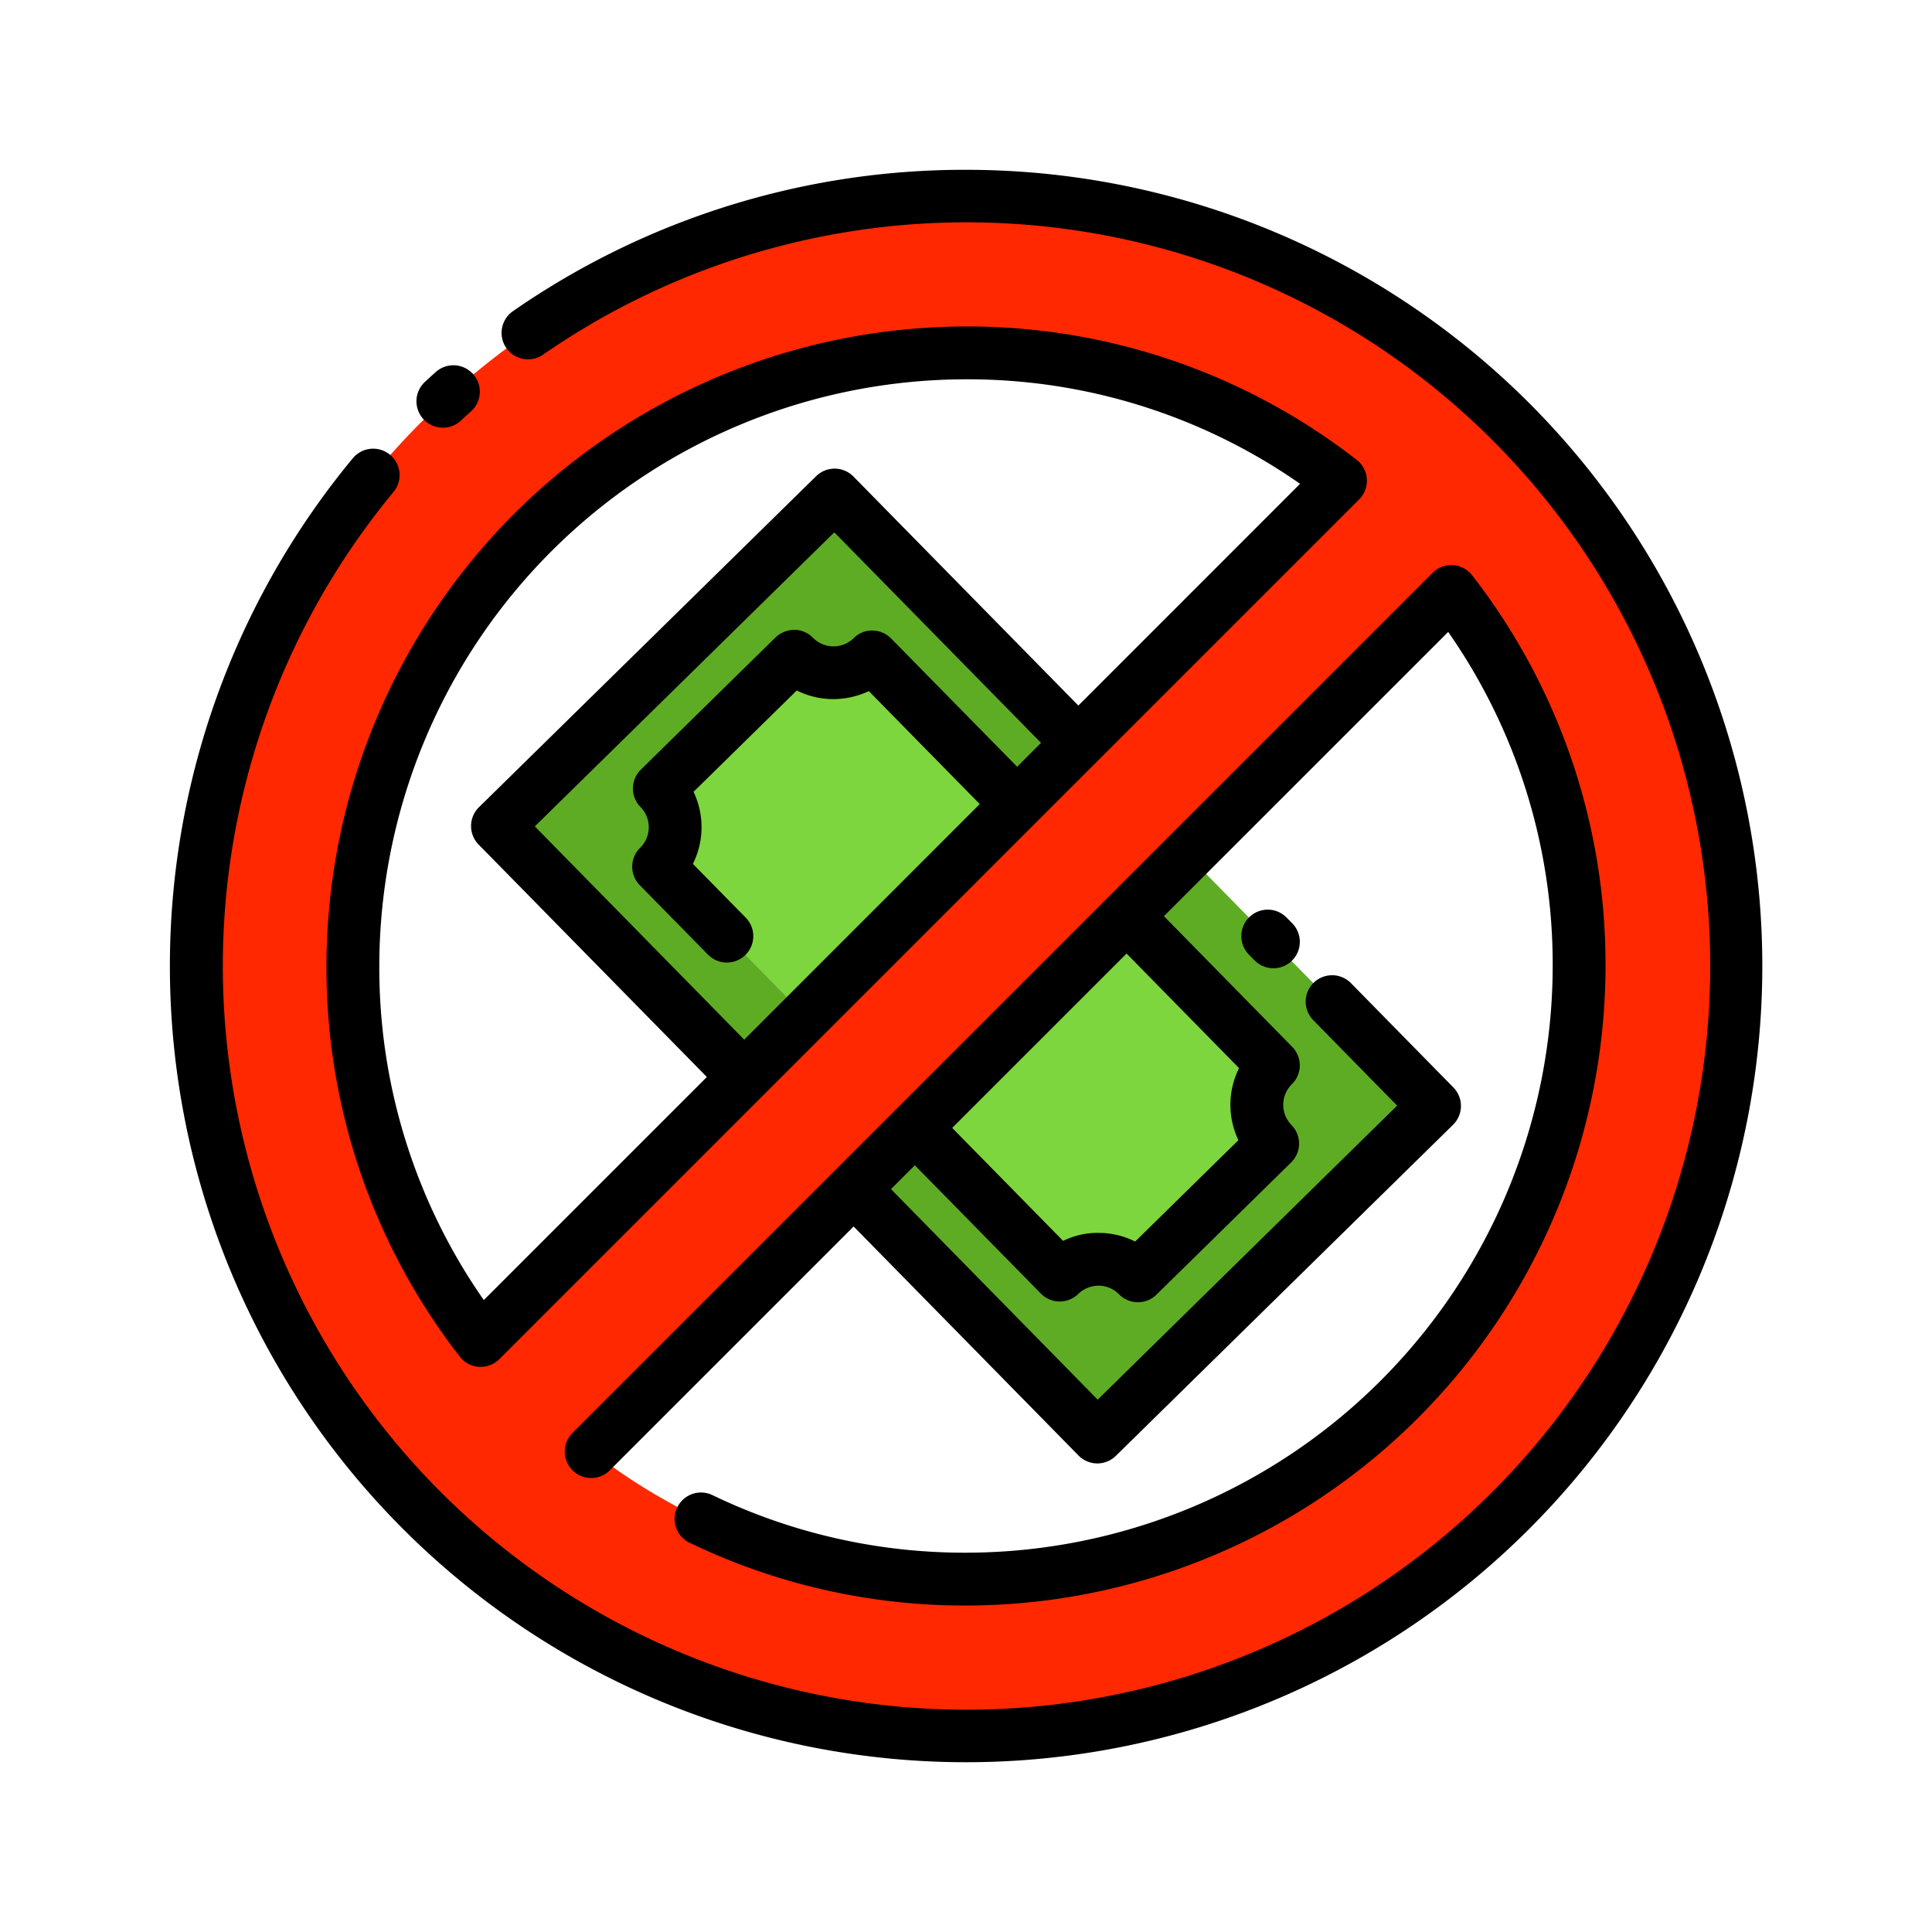 <?xml version="1.0"?>
<svg xmlns="http://www.w3.org/2000/svg" id="Layer_1" height="512px" viewBox="0 0 128 128" width="512px" data-name="Layer 1" class=""><g><path d="m35.638 48.347h56.727v31.306h-56.727z" fill="#9bdc05" transform="matrix(.701 .714 -.714 .701 64.83 -26.507)" data-original="#9BDC05" class="active-path" style="fill:#5EAC24" data-old_color="#9bdc05"/><path d="m75.392 84.529 8.927-8.764a3.663 3.663 0 0 1 .047-5.181l-26.574-27.066a3.663 3.663 0 0 1 -5.181-.047l-8.927 8.764a3.663 3.663 0 0 1 -.047 5.181l26.574 27.066a3.664 3.664 0 0 1 5.181.047z" fill="#ffd92d" data-original="#FFD92D" class="" style="fill:#7ED63E" data-old_color="#ffd92d"/><path d="m64 13a51 51 0 1 0 51 51 51 51 0 0 0 -51-51zm-40.618 51a40.609 40.609 0 0 1 65.431-32.151l-56.963 56.962a40.431 40.431 0 0 1 -8.468-24.811zm40.618 40.62a40.43 40.43 0 0 1 -24.81-8.469l56.963-56.962a40.61 40.61 0 0 1 -32.153 65.431z" fill="#ff637b" data-original="#FF637B" class="" style="fill:#FF2800" data-old_color="#ff637b"/><g fill="#5a2b41"><path d="m82.765 60.77a1.749 1.749 0 0 0 -.023 2.474l.374.381a1.75 1.75 0 0 0 2.5-2.452l-.374-.381a1.75 1.75 0 0 0 -2.477-.022z" data-original="#5A2B41" class="" style="fill:#000000" data-old_color="#5A2B41"/><path d="m29.342 28.336a1.745 1.745 0 0 0 1.19-.467q.334-.311.675-.615a1.75 1.75 0 1 0 -2.336-2.607c-.242.217-.481.436-.72.656a1.75 1.75 0 0 0 1.191 3.033z" data-original="#5A2B41" class="" style="fill:#000000" data-old_color="#5A2B41"/><path d="m89.882 30.464a41.969 41.969 0 0 0 -25.882-8.834 42.418 42.418 0 0 0 -42.37 42.37 41.96 41.96 0 0 0 8.834 25.881 1.752 1.752 0 0 0 1.273.677h.112a1.749 1.749 0 0 0 1.237-.513l56.963-56.959a1.75 1.75 0 0 0 -.167-2.622zm-22.493 20.336-8.35-8.5a1.749 1.749 0 0 0 -1.233-.524 1.68 1.68 0 0 0 -1.243.5 1.915 1.915 0 0 1 -2.705-.025 1.748 1.748 0 0 0 -1.232-.524 1.856 1.856 0 0 0 -1.242.5l-8.927 8.764a1.75 1.75 0 0 0 -.023 2.475 1.913 1.913 0 0 1 -.025 2.706 1.751 1.751 0 0 0 -.022 2.475l4.519 4.6a1.75 1.75 0 1 0 2.5-2.452l-3.5-3.561a5.442 5.442 0 0 0 .043-4.774l6.84-6.715a5.375 5.375 0 0 0 2.382.573 5.592 5.592 0 0 0 2.391-.529l7.349 7.483-15.605 15.607-13.872-14.129 19.841-19.481 13.694 13.947zm4.055-4.055-14.9-15.173a1.75 1.75 0 0 0 -2.475-.022l-22.336 21.929a1.75 1.75 0 0 0 -.023 2.475l15.121 15.4-14.778 14.778a38.452 38.452 0 0 1 -6.923-22.132 38.914 38.914 0 0 1 38.87-38.87 38.459 38.459 0 0 1 22.133 6.923z" data-original="#5A2B41" class="" style="fill:#000000" data-old_color="#5A2B41"/><path d="m64 11.25a52.446 52.446 0 0 0 -30.017 9.367 1.751 1.751 0 0 0 2 2.877 49.272 49.272 0 1 1 -9.913 9.1 1.75 1.75 0 0 0 -2.695-2.234 52.751 52.751 0 1 0 40.625-19.11z" data-original="#5A2B41" class="" style="fill:#000000" data-old_color="#5A2B41"/><path d="m102.87 64a38.914 38.914 0 0 1 -38.87 38.87 38.466 38.466 0 0 1 -16.811-3.821 1.75 1.75 0 0 0 -1.517 3.154 41.929 41.929 0 0 0 18.328 4.167 42.418 42.418 0 0 0 42.37-42.37 41.96 41.96 0 0 0 -8.834-25.881 1.748 1.748 0 0 0 -2.622-.167l-21.476 21.475-.015.012-.015.019-35.457 35.456a1.75 1.75 0 1 0 2.475 2.474l16.13-16.129 14.9 15.173a1.755 1.755 0 0 0 1.234.524h.01a1.748 1.748 0 0 0 1.226-.5l22.341-21.935a1.75 1.75 0 0 0 .023-2.475l-6.784-6.909a1.75 1.75 0 1 0 -2.5 2.452l5.558 5.661-19.839 19.481-13.694-13.948 1.58-1.579 8.35 8.5a1.75 1.75 0 0 0 1.233.524h.016a1.75 1.75 0 0 0 1.227-.5 1.936 1.936 0 0 1 1.357-.548 1.9 1.9 0 0 1 1.348.573 1.748 1.748 0 0 0 1.232.524h.017a1.745 1.745 0 0 0 1.225-.5l8.927-8.764a1.75 1.75 0 0 0 .023-2.475 1.913 1.913 0 0 1 .025-2.706 1.751 1.751 0 0 0 .022-2.475l-8.5-8.657 18.834-18.832a38.452 38.452 0 0 1 6.923 22.132zm-20.779 6.767a5.442 5.442 0 0 0 -.043 4.774l-6.84 6.715a5.372 5.372 0 0 0 -2.382-.573 5.129 5.129 0 0 0 -2.392.529l-7.348-7.484 11.553-11.552z" data-original="#5A2B41" class="" style="fill:#000000" data-old_color="#5A2B41"/></g></g> </svg>
